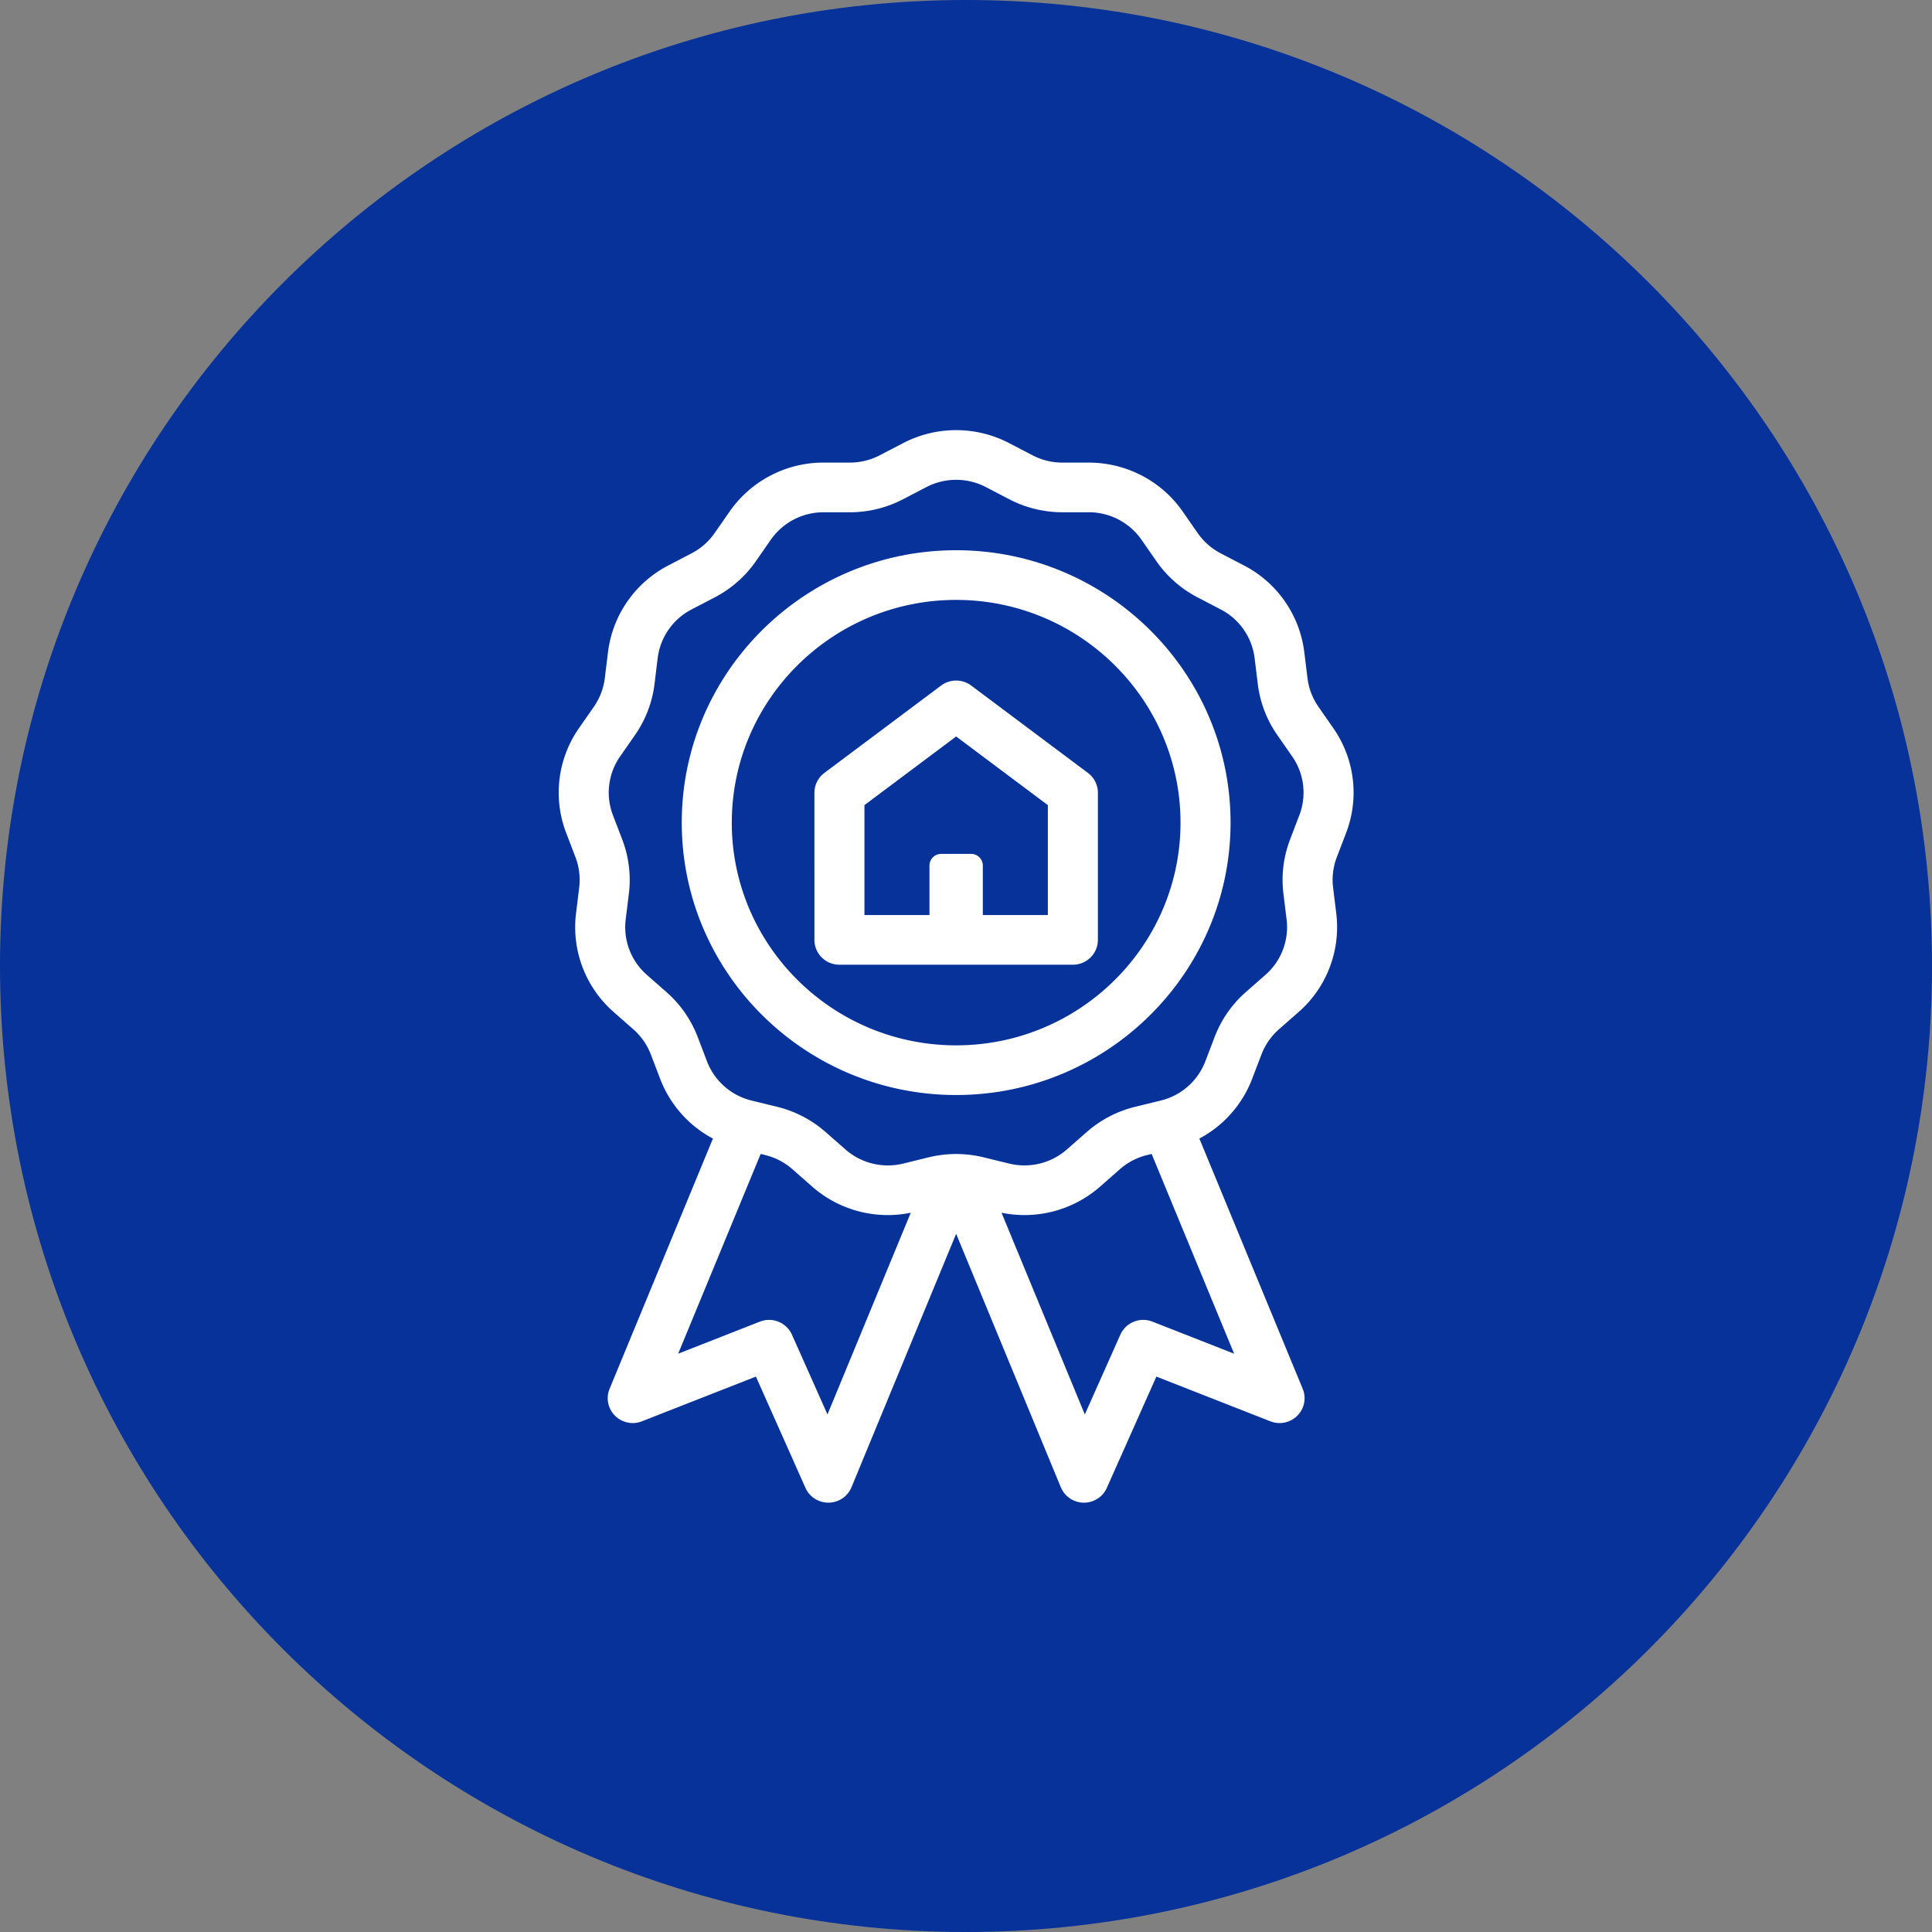 <svg xmlns="http://www.w3.org/2000/svg" width="90" height="90" viewBox="0 0 90 90"><rect x="0" y="0" width="90" height="90" fill="#808080" stroke="none"/><g><g><path fill="#07329a" d="M45 0c24.853 0 45 20.147 45 45S69.853 90 45 90 0 69.853 0 45 20.147 0 45 0z"/></g><g><path fill="#fff" d="M62.272 39.936c-.17.446-.23.933-.172 1.406l.149 1.215a5.255 5.255 0 0 1-1.752 4.585l-.922.81c-.36.317-.64.72-.811 1.167l-.437 1.144a5.287 5.287 0 0 1-2.456 2.776l4.814 11.657c.177.429.079.922-.25 1.251-.327.33-.823.434-1.257.263l-5.31-2.083-2.307 5.183c-.187.42-.605.69-1.066.69h-.016a1.165 1.165 0 0 1-1.063-.719l-4.875-11.805-4.875 11.805c-.178.43-.596.713-1.063.718h-.016c-.46 0-.88-.269-1.066-.689l-2.308-5.183-5.31 2.083a1.17 1.17 0 0 1-1.257-.263 1.15 1.15 0 0 1-.249-1.251l4.814-11.657a5.286 5.286 0 0 1-2.456-2.776l-.437-1.144a2.97 2.97 0 0 0-.811-1.166l-.922-.811a5.255 5.255 0 0 1-1.752-4.585l.148-1.214a2.953 2.953 0 0 0-.172-1.407l-.437-1.144a5.244 5.244 0 0 1 .596-4.867l.7-1.007a2.96 2.96 0 0 0 .506-1.325l.149-1.214a5.276 5.276 0 0 1 2.806-4.036l1.09-.568a2.99 2.99 0 0 0 1.07-.94l.7-1.007a5.326 5.326 0 0 1 4.373-2.279h1.232c.481 0 .96-.117 1.386-.339l1.091-.568a5.35 5.35 0 0 1 4.94 0l1.09.568c.427.222.906.34 1.387.34h1.232c1.747 0 3.382.851 4.374 2.278l.7 1.007a2.99 2.99 0 0 0 1.068.94l1.091.568a5.275 5.275 0 0 1 2.806 4.036l.149 1.214c.058.474.233.932.506 1.325l.7 1.007a5.243 5.243 0 0 1 .596 4.867zm-2.337 2.9l-.149-1.214a5.266 5.266 0 0 1 .307-2.507l.437-1.143a2.943 2.943 0 0 0-.334-2.733l-.7-1.006a5.27 5.27 0 0 1-.902-2.361l-.149-1.214a2.961 2.961 0 0 0-1.575-2.266l-1.09-.568a5.325 5.325 0 0 1-1.905-1.674l-.7-1.007a2.99 2.99 0 0 0-2.455-1.28h-1.232c-.857 0-1.71-.208-2.47-.604l-1.09-.568a3.002 3.002 0 0 0-2.773 0l-1.091.568a5.363 5.363 0 0 1-2.47.605h-1.232a2.99 2.99 0 0 0-2.455 1.279l-.7 1.007a5.325 5.325 0 0 1-1.904 1.674l-1.09.568a2.962 2.962 0 0 0-1.576 2.266l-.148 1.214a5.274 5.274 0 0 1-.903 2.361l-.7 1.006a2.943 2.943 0 0 0-.334 2.733l.437 1.143c.304.796.41 1.663.307 2.507l-.149 1.214c-.118.966.25 1.929.983 2.574l.923.811a5.29 5.29 0 0 1 1.445 2.078l.437 1.144a2.977 2.977 0 0 0 2.075 1.825l1.197.292c.831.204 1.61.61 2.252 1.174l.922.81c.734.646 1.74.893 2.692.66l1.196-.293a5.369 5.369 0 0 1 2.544 0l1.196.292a3 3 0 0 0 2.692-.658l.923-.811a5.348 5.348 0 0 1 2.252-1.174l1.196-.292a2.977 2.977 0 0 0 2.076-1.825l.437-1.144a5.29 5.29 0 0 1 1.444-2.078l.923-.811a2.95 2.95 0 0 0 .983-2.574zM57.49 63.06l-3.842-9.305-.214.052a3.003 3.003 0 0 0-1.265.659l-.922.811a5.339 5.339 0 0 1-4.592 1.217l3.88 9.396 1.655-3.715a1.168 1.168 0 0 1 1.495-.608zm-18.943 2.83l3.88-9.396a5.335 5.335 0 0 1-4.592-1.217l-.922-.811a3.003 3.003 0 0 0-1.264-.659l-.214-.052-3.843 9.305 3.806-1.493a1.169 1.169 0 0 1 1.494.608zm-6.788-27.57c0-6.996 5.734-12.688 12.782-12.688s12.783 5.692 12.783 12.689c0 6.996-5.735 12.689-12.783 12.689-7.048 0-12.782-5.693-12.782-12.69zm2.33 0c0 5.722 4.69 10.376 10.452 10.376 5.763 0 10.452-4.654 10.452-10.375 0-5.72-4.69-10.375-10.452-10.375-5.763 0-10.451 4.654-10.451 10.375zm3.85 5.463V36.93c0-.364.171-.706.463-.924l5.438-4.07a1.172 1.172 0 0 1 1.403 0l5.438 4.07c.292.218.463.56.463.924v6.853c0 .639-.521 1.157-1.165 1.157H39.104a1.161 1.161 0 0 1-1.166-1.157zm2.33-1.157h3.029v-2.302c0-.302.246-.547.55-.547h1.386c.304 0 .55.245.55.547v2.302h3.029v-5.12l-4.272-3.198-4.272 3.198z"/></g></g></svg>